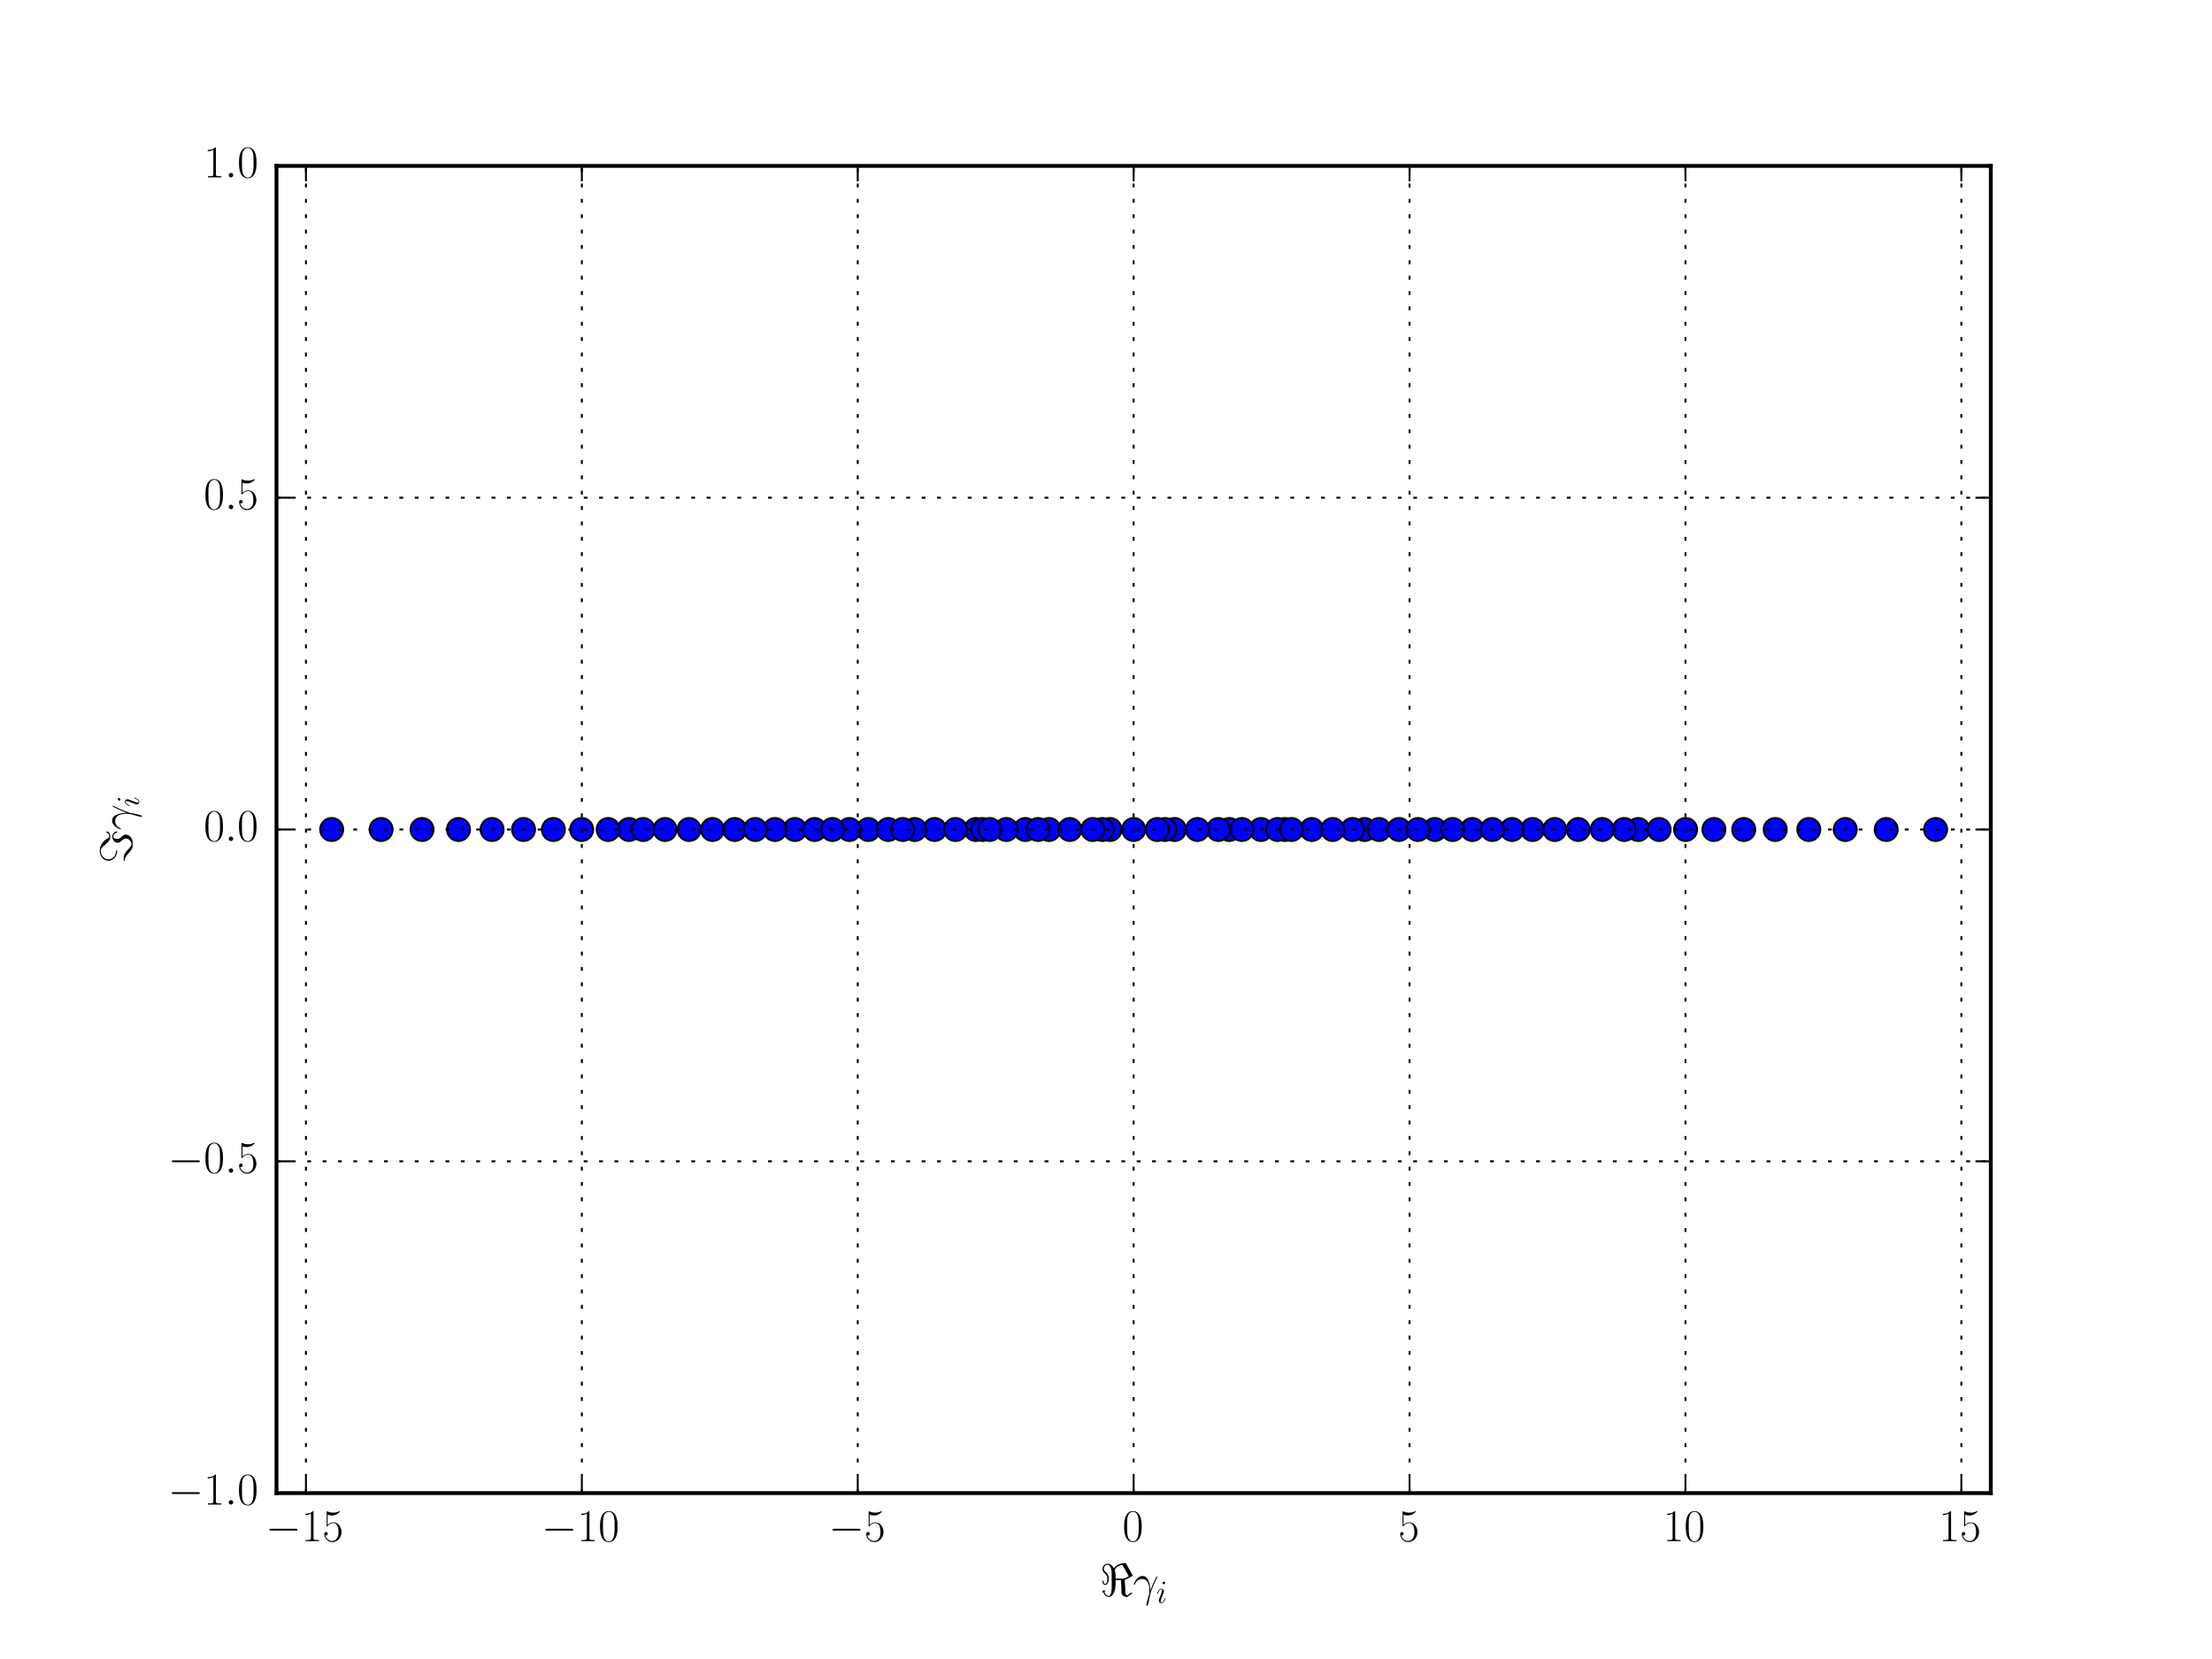 <?xml version="1.0" encoding="utf-8" standalone="no"?>
<!DOCTYPE svg PUBLIC "-//W3C//DTD SVG 1.1//EN"
  "http://www.w3.org/Graphics/SVG/1.1/DTD/svg11.dtd">
<!-- Created with matplotlib (http://matplotlib.org/) -->
<svg height="432pt" version="1.1" viewBox="0 0 576 432" width="576pt" xmlns="http://www.w3.org/2000/svg" xmlns:xlink="http://www.w3.org/1999/xlink">
 <defs>
  <style type="text/css">
*{stroke-linecap:butt;stroke-linejoin:round;stroke-miterlimit:100000;}
  </style>
 </defs>
 <g id="figure_1">
  <g id="patch_1">
   <path d="M 0 432 
L 576 432 
L 576 0 
L 0 0 
z
" style="fill:#ffffff;"/>
  </g>
  <g id="axes_1">
   <g id="patch_2">
    <path d="M 72 388.8 
L 518.4 388.8 
L 518.4 43.2 
L 72 43.2 
z
" style="fill:#ffffff;"/>
   </g>
   <g id="line2d_1">
    <defs>
     <path d="M 0 3 
C 0.796 3 1.559 2.684 2.121 2.121 
C 2.684 1.559 3 0.796 3 0 
C 3 -0.796 2.684 -1.559 2.121 -2.121 
C 1.559 -2.684 0.796 -3 0 -3 
C -0.796 -3 -1.559 -2.684 -2.121 -2.121 
C -2.684 -1.559 -3 -0.796 -3 0 
C -3 0.796 -2.684 1.559 -2.121 2.121 
C -1.559 2.684 -0.796 3 0 3 
z
" id="m153f3e81bd" style="stroke:#000000;stroke-width:0.5;"/>
    </defs>
    <g clip-path="url(#p71c1372818)">
     <use style="fill:#0000ff;stroke:#000000;stroke-width:0.5;" x="136.332" xlink:href="#m153f3e81bd" y="216.0"/>
     <use style="fill:#0000ff;stroke:#000000;stroke-width:0.5;" x="99.246" xlink:href="#m153f3e81bd" y="216.0"/>
     <use style="fill:#0000ff;stroke:#000000;stroke-width:0.5;" x="119.391" xlink:href="#m153f3e81bd" y="216.0"/>
     <use style="fill:#0000ff;stroke:#000000;stroke-width:0.5;" x="109.897" xlink:href="#m153f3e81bd" y="216.0"/>
     <use style="fill:#0000ff;stroke:#000000;stroke-width:0.5;" x="491.154" xlink:href="#m153f3e81bd" y="216.0"/>
     <use style="fill:#0000ff;stroke:#000000;stroke-width:0.5;" x="334.563" xlink:href="#m153f3e81bd" y="216.0"/>
     <use style="fill:#0000ff;stroke:#000000;stroke-width:0.5;" x="163.807" xlink:href="#m153f3e81bd" y="216.0"/>
     <use style="fill:#0000ff;stroke:#000000;stroke-width:0.5;" x="267.001" xlink:href="#m153f3e81bd" y="216.0"/>
     <use style="fill:#0000ff;stroke:#000000;stroke-width:0.5;" x="399.082" xlink:href="#m153f3e81bd" y="216.0"/>
     <use style="fill:#0000ff;stroke:#000000;stroke-width:0.5;" x="393.734" xlink:href="#m153f3e81bd" y="216.0"/>
     <use style="fill:#0000ff;stroke:#000000;stroke-width:0.5;" x="320.087" xlink:href="#m153f3e81bd" y="216.0"/>
     <use style="fill:#0000ff;stroke:#000000;stroke-width:0.5;" x="226.114" xlink:href="#m153f3e81bd" y="216.0"/>
     <use style="fill:#0000ff;stroke:#000000;stroke-width:0.5;" x="471.009" xlink:href="#m153f3e81bd" y="216.0"/>
     <use style="fill:#0000ff;stroke:#000000;stroke-width:0.5;" x="504.031" xlink:href="#m153f3e81bd" y="216.0"/>
     <use style="fill:#0000ff;stroke:#000000;stroke-width:0.5;" x="446.304" xlink:href="#m153f3e81bd" y="216.0"/>
     <use style="fill:#0000ff;stroke:#000000;stroke-width:0.5;" x="328.367" xlink:href="#m153f3e81bd" y="216.0"/>
     <use style="fill:#0000ff;stroke:#000000;stroke-width:0.5;" x="373.63" xlink:href="#m153f3e81bd" y="216.0"/>
     <use style="fill:#0000ff;stroke:#000000;stroke-width:0.5;" x="179.441" xlink:href="#m153f3e81bd" y="216.0"/>
     <use style="fill:#0000ff;stroke:#000000;stroke-width:0.5;" x="206.997" xlink:href="#m153f3e81bd" y="216.0"/>
     <use style="fill:#0000ff;stroke:#000000;stroke-width:0.5;" x="273.152" xlink:href="#m153f3e81bd" y="216.0"/>
     <use style="fill:#0000ff;stroke:#000000;stroke-width:0.5;" x="254.087" xlink:href="#m153f3e81bd" y="216.0"/>
     <use style="fill:#0000ff;stroke:#000000;stroke-width:0.5;" x="341.599" xlink:href="#m153f3e81bd" y="216.0"/>
     <use style="fill:#0000ff;stroke:#000000;stroke-width:0.5;" x="191.318" xlink:href="#m153f3e81bd" y="216.0"/>
     <use style="fill:#0000ff;stroke:#000000;stroke-width:0.5;" x="243.366" xlink:href="#m153f3e81bd" y="216.0"/>
     <use style="fill:#0000ff;stroke:#000000;stroke-width:0.5;" x="248.801" xlink:href="#m153f3e81bd" y="216.0"/>
     <use style="fill:#0000ff;stroke:#000000;stroke-width:0.5;" x="221.163" xlink:href="#m153f3e81bd" y="216.0"/>
     <use style="fill:#0000ff;stroke:#000000;stroke-width:0.5;" x="454.068" xlink:href="#m153f3e81bd" y="216.0"/>
     <use style="fill:#0000ff;stroke:#000000;stroke-width:0.5;" x="383.403" xlink:href="#m153f3e81bd" y="216.0"/>
     <use style="fill:#0000ff;stroke:#000000;stroke-width:0.5;" x="426.593" xlink:href="#m153f3e81bd" y="216.0"/>
     <use style="fill:#0000ff;stroke:#000000;stroke-width:0.5;" x="270.313" xlink:href="#m153f3e81bd" y="216.0"/>
     <use style="fill:#0000ff;stroke:#000000;stroke-width:0.5;" x="128.135" xlink:href="#m153f3e81bd" y="216.0"/>
     <use style="fill:#0000ff;stroke:#000000;stroke-width:0.5;" x="355.333" xlink:href="#m153f3e81bd" y="216.0"/>
     <use style="fill:#0000ff;stroke:#000000;stroke-width:0.5;" x="352.206" xlink:href="#m153f3e81bd" y="216.0"/>
     <use style="fill:#0000ff;stroke:#000000;stroke-width:0.5;" x="212.135" xlink:href="#m153f3e81bd" y="216.0"/>
     <use style="fill:#0000ff;stroke:#000000;stroke-width:0.5;" x="144.096" xlink:href="#m153f3e81bd" y="216.0"/>
     <use style="fill:#0000ff;stroke:#000000;stroke-width:0.5;" x="201.794" xlink:href="#m153f3e81bd" y="216.0"/>
     <use style="fill:#0000ff;stroke:#000000;stroke-width:0.5;" x="231.3" xlink:href="#m153f3e81bd" y="216.0"/>
     <use style="fill:#0000ff;stroke:#000000;stroke-width:0.5;" x="305.849" xlink:href="#m153f3e81bd" y="216.0"/>
     <use style="fill:#0000ff;stroke:#000000;stroke-width:0.5;" x="432.029" xlink:href="#m153f3e81bd" y="216.0"/>
     <use style="fill:#0000ff;stroke:#000000;stroke-width:0.5;" x="332.673" xlink:href="#m153f3e81bd" y="216.0"/>
     <use style="fill:#0000ff;stroke:#000000;stroke-width:0.5;" x="278.581" xlink:href="#m153f3e81bd" y="216.0"/>
     <use style="fill:#0000ff;stroke:#000000;stroke-width:0.5;" x="255.837" xlink:href="#m153f3e81bd" y="216.0"/>
     <use style="fill:#0000ff;stroke:#000000;stroke-width:0.5;" x="347.034" xlink:href="#m153f3e81bd" y="216.0"/>
     <use style="fill:#0000ff;stroke:#000000;stroke-width:0.5;" x="410.959" xlink:href="#m153f3e81bd" y="216.0"/>
     <use style="fill:#0000ff;stroke:#000000;stroke-width:0.5;" x="167.462" xlink:href="#m153f3e81bd" y="216.0"/>
     <use style="fill:#0000ff;stroke:#000000;stroke-width:0.5;" x="216.77" xlink:href="#m153f3e81bd" y="216.0"/>
     <use style="fill:#0000ff;stroke:#000000;stroke-width:0.5;" x="173.183" xlink:href="#m153f3e81bd" y="216.0"/>
     <use style="fill:#0000ff;stroke:#000000;stroke-width:0.5;" x="438.928" xlink:href="#m153f3e81bd" y="216.0"/>
     <use style="fill:#0000ff;stroke:#000000;stroke-width:0.5;" x="303.349" xlink:href="#m153f3e81bd" y="216.0"/>
     <use style="fill:#0000ff;stroke:#000000;stroke-width:0.5;" x="359.1" xlink:href="#m153f3e81bd" y="216.0"/>
     <use style="fill:#0000ff;stroke:#000000;stroke-width:0.5;" x="364.286" xlink:href="#m153f3e81bd" y="216.0"/>
     <use style="fill:#0000ff;stroke:#000000;stroke-width:0.5;" x="196.666" xlink:href="#m153f3e81bd" y="216.0"/>
     <use style="fill:#0000ff;stroke:#000000;stroke-width:0.5;" x="238.194" xlink:href="#m153f3e81bd" y="216.0"/>
     <use style="fill:#0000ff;stroke:#000000;stroke-width:0.5;" x="317.248" xlink:href="#m153f3e81bd" y="216.0"/>
     <use style="fill:#0000ff;stroke:#000000;stroke-width:0.5;" x="311.819" xlink:href="#m153f3e81bd" y="216.0"/>
     <use style="fill:#0000ff;stroke:#000000;stroke-width:0.5;" x="422.938" xlink:href="#m153f3e81bd" y="216.0"/>
     <use style="fill:#0000ff;stroke:#000000;stroke-width:0.5;" x="262.033" xlink:href="#m153f3e81bd" y="216.0"/>
     <use style="fill:#0000ff;stroke:#000000;stroke-width:0.5;" x="378.265" xlink:href="#m153f3e81bd" y="216.0"/>
     <use style="fill:#0000ff;stroke:#000000;stroke-width:0.5;" x="417.217" xlink:href="#m153f3e81bd" y="216.0"/>
     <use style="fill:#0000ff;stroke:#000000;stroke-width:0.5;" x="301.351" xlink:href="#m153f3e81bd" y="216.0"/>
     <use style="fill:#0000ff;stroke:#000000;stroke-width:0.5;" x="480.503" xlink:href="#m153f3e81bd" y="216.0"/>
     <use style="fill:#0000ff;stroke:#000000;stroke-width:0.5;" x="158.371" xlink:href="#m153f3e81bd" y="216.0"/>
     <use style="fill:#0000ff;stroke:#000000;stroke-width:0.5;" x="462.265" xlink:href="#m153f3e81bd" y="216.0"/>
     <use style="fill:#0000ff;stroke:#000000;stroke-width:0.5;" x="289.049" xlink:href="#m153f3e81bd" y="216.0"/>
     <use style="fill:#0000ff;stroke:#000000;stroke-width:0.5;" x="336.313" xlink:href="#m153f3e81bd" y="216.0"/>
     <use style="fill:#0000ff;stroke:#000000;stroke-width:0.5;" x="323.399" xlink:href="#m153f3e81bd" y="216.0"/>
     <use style="fill:#0000ff;stroke:#000000;stroke-width:0.5;" x="86.369" xlink:href="#m153f3e81bd" y="216.0"/>
     <use style="fill:#0000ff;stroke:#000000;stroke-width:0.5;" x="287.051" xlink:href="#m153f3e81bd" y="216.0"/>
     <use style="fill:#0000ff;stroke:#000000;stroke-width:0.5;" x="404.853" xlink:href="#m153f3e81bd" y="216.0"/>
     <use style="fill:#0000ff;stroke:#000000;stroke-width:0.5;" x="151.472" xlink:href="#m153f3e81bd" y="216.0"/>
     <use style="fill:#0000ff;stroke:#000000;stroke-width:0.5;" x="235.067" xlink:href="#m153f3e81bd" y="216.0"/>
     <use style="fill:#0000ff;stroke:#000000;stroke-width:0.5;" x="185.547" xlink:href="#m153f3e81bd" y="216.0"/>
     <use style="fill:#0000ff;stroke:#000000;stroke-width:0.5;" x="257.727" xlink:href="#m153f3e81bd" y="216.0"/>
     <use style="fill:#0000ff;stroke:#000000;stroke-width:0.5;" x="284.551" xlink:href="#m153f3e81bd" y="216.0"/>
     <use style="fill:#0000ff;stroke:#000000;stroke-width:0.5;" x="388.606" xlink:href="#m153f3e81bd" y="216.0"/>
     <use style="fill:#0000ff;stroke:#000000;stroke-width:0.5;" x="369.237" xlink:href="#m153f3e81bd" y="216.0"/>
     <use style="fill:#0000ff;stroke:#000000;stroke-width:0.5;" x="295.2" xlink:href="#m153f3e81bd" y="216.0"/>
    </g>
   </g>
   <g id="patch_3">
    <path d="M 72 43.2 
L 518.4 43.2 
" style="fill:none;stroke:#000000;stroke-linecap:square;stroke-linejoin:miter;"/>
   </g>
   <g id="patch_4">
    <path d="M 518.4 388.8 
L 518.4 43.2 
" style="fill:none;stroke:#000000;stroke-linecap:square;stroke-linejoin:miter;"/>
   </g>
   <g id="patch_5">
    <path d="M 72 388.8 
L 518.4 388.8 
" style="fill:none;stroke:#000000;stroke-linecap:square;stroke-linejoin:miter;"/>
   </g>
   <g id="patch_6">
    <path d="M 72 388.8 
L 72 43.2 
" style="fill:none;stroke:#000000;stroke-linecap:square;stroke-linejoin:miter;"/>
   </g>
   <g id="matplotlib.axis_1">
    <g id="xtick_1">
     <g id="line2d_2">
      <path clip-path="url(#p71c1372818)" d="M 79.668 388.8 
L 79.668 43.2 
" style="fill:none;stroke:#000000;stroke-dasharray:1,3;stroke-dashoffset:0.0;stroke-width:0.5;"/>
     </g>
     <g id="line2d_3">
      <defs>
       <path d="M 0 0 
L 0 -4 
" id="m6879044c0b" style="stroke:#000000;stroke-width:0.5;"/>
      </defs>
      <g>
       <use style="stroke:#000000;stroke-width:0.5;" x="79.668" xlink:href="#m6879044c0b" y="388.8"/>
      </g>
     </g>
     <g id="line2d_4">
      <defs>
       <path d="M 0 0 
L 0 4 
" id="m04fdda9ea8" style="stroke:#000000;stroke-width:0.5;"/>
      </defs>
      <g>
       <use style="stroke:#000000;stroke-width:0.5;" x="79.668" xlink:href="#m04fdda9ea8" y="43.2"/>
      </g>
     </g>
     <g id="text_1">
      <!-- $-15$ -->
      <defs>
       <path d="M 65.906 23 
C 67.594 23 69.406 23 69.406 25 
C 69.406 27 67.594 27 65.906 27 
L 11.797 27 
C 10.094 27 8.297 27 8.297 25 
C 8.297 23 10.094 23 11.797 23 
z
" id="CMSY10-0"/>
       <path d="M 26.594 63.406 
C 26.594 65.5 26.5 65.5 25.094 65.5 
C 21.203 61.188 15.297 59.797 9.703 59.797 
C 9.406 59.797 8.906 59.797 8.797 59.5 
C 8.703 59.297 8.703 59.094 8.703 57 
C 11.797 57 17 57.594 21 59.984 
L 21 7.203 
C 21 3.688 20.797 2.5 12.203 2.5 
L 9.203 2.5 
L 9.203 0 
C 14 0 19 0 23.797 0 
C 28.594 0 33.594 0 38.406 0 
L 38.406 2.5 
L 35.406 2.5 
C 26.797 2.5 26.594 3.594 26.594 7.156 
z
" id="CMR17-49"/>
       <path d="M 11.406 57.688 
C 12.406 57.281 16.5 56 20.703 56 
C 30 56 35.094 61.109 38 64.062 
C 38 64.953 38 65.5 37.406 65.5 
C 37.297 65.5 37.094 65.5 36.297 65.047 
C 32.797 63.406 28.703 62.078 23.703 62.078 
C 20.703 62.078 16.203 62.484 11.297 64.672 
C 10.203 65.172 10 65.172 9.906 65.172 
C 9.406 65.172 9.297 65.062 9.297 63.078 
L 9.297 34.422 
C 9.297 32.641 9.297 32.141 10.297 32.141 
C 10.797 32.141 11 32.344 11.5 33.031 
C 14.703 37.516 19.094 39.406 24.094 39.406 
C 27.594 39.406 35.094 37.219 35.094 20.141 
C 35.094 16.953 35.094 11.172 32.094 6.578 
C 29.594 2.484 25.703 0.391 21.406 0.391 
C 14.797 0.391 8.094 5 6.297 12.719 
C 6.703 12.609 7.5 12.422 7.906 12.422 
C 9.203 12.422 11.703 13.125 11.703 16.219 
C 11.703 18.906 9.797 20 7.906 20 
C 5.594 20 4.094 18.594 4.094 15.797 
C 4.094 7.094 11 -2 21.594 -2 
C 31.906 -2 41.703 6.875 41.703 19.75 
C 41.703 31.719 33.906 41 24.203 41 
C 19.094 41 14.797 39.109 11.406 35.531 
z
" id="CMR17-53"/>
      </defs>
      <g transform="translate(69.166 401.318)scale(0.12 -0.12)">
       <use transform="scale(0.996)" xlink:href="#CMSY10-0"/>
       <use transform="translate(77.487 0.0)scale(0.996)" xlink:href="#CMR17-49"/>
       <use transform="translate(123.178 0.0)scale(0.996)" xlink:href="#CMR17-53"/>
      </g>
     </g>
    </g>
    <g id="xtick_2">
     <g id="line2d_5">
      <path clip-path="url(#p71c1372818)" d="M 151.512 388.8 
L 151.512 43.2 
" style="fill:none;stroke:#000000;stroke-dasharray:1,3;stroke-dashoffset:0.0;stroke-width:0.5;"/>
     </g>
     <g id="line2d_6">
      <g>
       <use style="stroke:#000000;stroke-width:0.5;" x="151.512" xlink:href="#m6879044c0b" y="388.8"/>
      </g>
     </g>
     <g id="line2d_7">
      <g>
       <use style="stroke:#000000;stroke-width:0.5;" x="151.512" xlink:href="#m04fdda9ea8" y="43.2"/>
      </g>
     </g>
     <g id="text_2">
      <!-- $-10$ -->
      <defs>
       <path d="M 42 31.641 
C 42 37.75 41.906 48.125 37.703 56.109 
C 34 63.109 28.094 65.594 22.906 65.594 
C 18.094 65.594 12 63.406 8.203 56.203 
C 4.203 48.719 3.797 39.438 3.797 31.641 
C 3.797 25.953 3.906 17.281 7 9.672 
C 11.297 -0.609 19 -2 22.906 -2 
C 27.5 -2 34.5 -0.109 38.594 9.375 
C 41.594 16.281 42 24.359 42 31.641 
M 22.906 -0.406 
C 16.5 -0.406 12.703 5.078 11.297 12.688 
C 10.203 18.562 10.203 27.156 10.203 32.75 
C 10.203 40.438 10.203 46.828 11.5 52.922 
C 13.406 61.391 19 64 22.906 64 
C 27 64 32.297 61.297 34.203 53.125 
C 35.5 47.438 35.594 40.734 35.594 32.75 
C 35.594 26.25 35.594 18.266 34.406 12.375 
C 32.297 1.484 26.406 -0.406 22.906 -0.406 
" id="CMR17-48"/>
      </defs>
      <g transform="translate(141.01 401.318)scale(0.12 -0.12)">
       <use transform="scale(0.996)" xlink:href="#CMSY10-0"/>
       <use transform="translate(77.487 0.0)scale(0.996)" xlink:href="#CMR17-49"/>
       <use transform="translate(123.178 0.0)scale(0.996)" xlink:href="#CMR17-48"/>
      </g>
     </g>
    </g>
    <g id="xtick_3">
     <g id="line2d_8">
      <path clip-path="url(#p71c1372818)" d="M 223.356 388.8 
L 223.356 43.2 
" style="fill:none;stroke:#000000;stroke-dasharray:1,3;stroke-dashoffset:0.0;stroke-width:0.5;"/>
     </g>
     <g id="line2d_9">
      <g>
       <use style="stroke:#000000;stroke-width:0.5;" x="223.356" xlink:href="#m6879044c0b" y="388.8"/>
      </g>
     </g>
     <g id="line2d_10">
      <g>
       <use style="stroke:#000000;stroke-width:0.5;" x="223.356" xlink:href="#m04fdda9ea8" y="43.2"/>
      </g>
     </g>
     <g id="text_3">
      <!-- $-5$ -->
      <g transform="translate(215.78 401.318)scale(0.12 -0.12)">
       <use transform="scale(0.996)" xlink:href="#CMSY10-0"/>
       <use transform="translate(77.487 0.0)scale(0.996)" xlink:href="#CMR17-53"/>
      </g>
     </g>
    </g>
    <g id="xtick_4">
     <g id="line2d_11">
      <path clip-path="url(#p71c1372818)" d="M 295.2 388.8 
L 295.2 43.2 
" style="fill:none;stroke:#000000;stroke-dasharray:1,3;stroke-dashoffset:0.0;stroke-width:0.5;"/>
     </g>
     <g id="line2d_12">
      <g>
       <use style="stroke:#000000;stroke-width:0.5;" x="295.2" xlink:href="#m6879044c0b" y="388.8"/>
      </g>
     </g>
     <g id="line2d_13">
      <g>
       <use style="stroke:#000000;stroke-width:0.5;" x="295.2" xlink:href="#m04fdda9ea8" y="43.2"/>
      </g>
     </g>
     <g id="text_4">
      <!-- $0$ -->
      <g transform="translate(292.274 401.318)scale(0.12 -0.12)">
       <use transform="scale(0.996)" xlink:href="#CMR17-48"/>
      </g>
     </g>
    </g>
    <g id="xtick_5">
     <g id="line2d_14">
      <path clip-path="url(#p71c1372818)" d="M 367.044 388.8 
L 367.044 43.2 
" style="fill:none;stroke:#000000;stroke-dasharray:1,3;stroke-dashoffset:0.0;stroke-width:0.5;"/>
     </g>
     <g id="line2d_15">
      <g>
       <use style="stroke:#000000;stroke-width:0.5;" x="367.044" xlink:href="#m6879044c0b" y="388.8"/>
      </g>
     </g>
     <g id="line2d_16">
      <g>
       <use style="stroke:#000000;stroke-width:0.5;" x="367.044" xlink:href="#m04fdda9ea8" y="43.2"/>
      </g>
     </g>
     <g id="text_5">
      <!-- $5$ -->
      <g transform="translate(364.117 401.318)scale(0.12 -0.12)">
       <use transform="scale(0.996)" xlink:href="#CMR17-53"/>
      </g>
     </g>
    </g>
    <g id="xtick_6">
     <g id="line2d_17">
      <path clip-path="url(#p71c1372818)" d="M 438.888 388.8 
L 438.888 43.2 
" style="fill:none;stroke:#000000;stroke-dasharray:1,3;stroke-dashoffset:0.0;stroke-width:0.5;"/>
     </g>
     <g id="line2d_18">
      <g>
       <use style="stroke:#000000;stroke-width:0.5;" x="438.888" xlink:href="#m6879044c0b" y="388.8"/>
      </g>
     </g>
     <g id="line2d_19">
      <g>
       <use style="stroke:#000000;stroke-width:0.5;" x="438.888" xlink:href="#m04fdda9ea8" y="43.2"/>
      </g>
     </g>
     <g id="text_6">
      <!-- $10$ -->
      <g transform="translate(433.035 401.318)scale(0.12 -0.12)">
       <use transform="scale(0.996)" xlink:href="#CMR17-49"/>
       <use transform="translate(45.69 0.0)scale(0.996)" xlink:href="#CMR17-48"/>
      </g>
     </g>
    </g>
    <g id="xtick_7">
     <g id="line2d_20">
      <path clip-path="url(#p71c1372818)" d="M 510.732 388.8 
L 510.732 43.2 
" style="fill:none;stroke:#000000;stroke-dasharray:1,3;stroke-dashoffset:0.0;stroke-width:0.5;"/>
     </g>
     <g id="line2d_21">
      <g>
       <use style="stroke:#000000;stroke-width:0.5;" x="510.732" xlink:href="#m6879044c0b" y="388.8"/>
      </g>
     </g>
     <g id="line2d_22">
      <g>
       <use style="stroke:#000000;stroke-width:0.5;" x="510.732" xlink:href="#m04fdda9ea8" y="43.2"/>
      </g>
     </g>
     <g id="text_7">
      <!-- $15$ -->
      <g transform="translate(504.879 401.318)scale(0.12 -0.12)">
       <use transform="scale(0.996)" xlink:href="#CMR17-49"/>
       <use transform="translate(45.69 0.0)scale(0.996)" xlink:href="#CMR17-53"/>
      </g>
     </g>
    </g>
    <g id="text_8">
     <!-- $\Re \gamma_i$ -->
     <defs>
      <path d="M 37.797 11.875 
C 37.594 16.734 37.406 24.391 33.594 33.328 
C 31.594 38.312 28.203 43.562 20.906 43.562 
C 8.594 43.562 1.906 27.969 1.906 25.391 
C 1.906 24.484 2.594 24.484 2.906 24.484 
C 3.797 24.484 3.797 24.688 4.297 25.984 
C 6.406 32.141 12.797 37 19.703 37 
C 33.594 37 35.594 21.609 35.594 11.781 
C 35.594 5.5 34.906 3.438 34.297 1.438 
C 32.406 -4.719 29.094 -17.031 29.094 -19.812 
C 29.094 -20.609 29.406 -21.5 30.203 -21.5 
C 31.703 -21.5 32.594 -18.219 33.703 -14.25 
C 36.094 -5.516 36.703 -1.141 37.203 2.828 
C 37.5 5.219 43.203 21.625 51.094 37.219 
C 51.797 38.797 53.203 41.484 53.203 41.781 
C 53.203 41.875 53.094 42.578 52.203 42.578 
C 52 42.578 51.5 42.578 51.297 42.172 
C 51.094 41.984 47.594 35.219 44.594 28.469 
C 43.094 25.094 41.094 20.625 37.797 11.875 
" id="CMMI12-13"/>
      <path d="M 57.297 70.312 
C 56.484 71.719 56.391 71.812 54.984 71.812 
C 48.094 71.812 35.875 68.953 30.672 60.234 
C 29.172 63.109 24.281 70.344 16.688 70.344 
C 9.891 70.344 5.5 64.047 5.5 58.344 
C 5.5 54.547 7.812 52.047 10.609 49.141 
C 16.219 43.547 16.219 41.938 16.219 38.25 
C 16.219 32.344 15.625 26.344 11.312 26.344 
C 8.594 26.344 8.094 30.047 8 31.844 
C 8 32.641 7.891 33.438 6.703 33.438 
C 5.5 33.438 5.5 32.344 5.5 31.938 
C 5.5 30.141 6.406 24.141 11.312 24.141 
C 19.422 24.141 19.422 36.938 19.422 39.25 
C 19.422 42.25 19.219 46.047 12.406 52.344 
C 9.609 54.844 8.5 56.344 8.5 58.547 
C 8.5 62.844 11.391 68.141 16.594 68.141 
C 21.781 68.141 25.781 60.359 25.781 48.688 
L 25.781 19.266 
C 25.781 18.375 25.781 0.016 19.281 0.016 
C 15.594 0.016 11.906 3.078 9.797 9.344 
C 10.109 9.344 12.109 10.031 12.109 10.938 
C 12.109 11.531 11.312 12.016 11 12.016 
C 10.594 12.016 9.297 11.531 8.891 11.344 
C 8.797 11.938 8.281 13.016 7.578 13.016 
C 6.984 13.016 6.281 12.219 6.281 11.719 
C 6.281 11.344 6.484 10.734 6.672 10.438 
C 6.078 10.344 4.578 9.734 4.578 8.953 
C 4.578 8.453 5.172 7.859 5.672 7.859 
C 5.969 7.859 7.172 8.25 7.469 8.453 
C 10.672 -0.203 15.781 -2.188 19.281 -2.188 
C 26.375 -2.188 34.281 6.969 34.281 27.375 
L 34.281 34.719 
L 45.797 34.719 
L 47.094 12.516 
C 47.094 11.828 46.703 11.141 46.703 9.234 
C 46.703 3.281 51.609 -2.188 58.297 -2.188 
C 59.594 -2.188 59.797 -2.188 61.703 -0.781 
L 68.906 4.812 
C 70.094 5.812 70.203 5.922 70.203 6.312 
C 70.203 7.109 68.594 7.719 68.297 7.719 
C 67.797 7.719 64.203 4.812 59.703 1.109 
C 56.297 3.297 55.094 6.562 55.094 9.25 
C 55.094 11.141 55.5 11.438 55.5 12.516 
C 55.5 15.406 55 20.562 54.906 23.641 
C 54.703 25.672 54.297 33.781 54.203 35.203 
C 59.797 37.016 70.703 43.516 70.906 43.609 
C 71.203 43.906 71.406 44.125 71.406 44.625 
C 71.406 44.828 70.797 46.031 70.703 46.125 
z
M 62.969 42.859 
C 53.781 37.812 51.672 37.812 48.781 37.812 
L 34.281 37.812 
L 34.281 42.656 
C 34.281 49.484 33.375 53.312 32.281 56.391 
C 35.781 65.984 48.672 67.781 48.781 67.781 
C 48.969 67.781 49.578 66.781 49.672 66.688 
z
" id="CMSY10-60"/>
      <path d="M 28.297 14.266 
C 28.297 14.766 27.906 15.172 27.297 15.172 
C 26.406 15.172 26.297 14.875 25.797 13.172 
C 23.203 4.094 19.094 1 15.797 1 
C 14.594 1 13.203 1.297 13.203 4.297 
C 13.203 6.984 14.406 9.984 15.5 12.969 
L 22.5 31.531 
C 22.797 32.328 23.5 34.125 23.5 36.016 
C 23.5 40.219 20.5 44 15.594 44 
C 6.406 44 2.703 29.531 2.703 28.734 
C 2.703 28.344 3.094 27.844 3.797 27.844 
C 4.703 27.844 4.797 28.234 5.203 29.625 
C 7.594 37.938 11.406 41.906 15.297 41.906 
C 16.203 41.906 17.906 41.906 17.906 38.719 
C 17.906 36.125 16.594 32.828 15.797 30.641 
L 8.797 12.078 
C 8.203 10.484 7.594 8.875 7.594 7.078 
C 7.594 2.594 10.703 -1 15.5 -1 
C 24.703 -1 28.297 13.578 28.297 14.266 
M 27.5 62.703 
C 27.5 64.203 26.297 66 24.094 66 
C 21.797 66 19.203 63.797 19.203 61.203 
C 19.203 58.719 21.297 57.922 22.5 57.922 
C 25.203 57.922 27.5 60.516 27.5 62.703 
" id="CMMI12-105"/>
     </defs>
     <g transform="translate(286.405 417.382)scale(0.12 -0.12)">
      <use transform="translate(0.0 14.944)scale(0.996)" xlink:href="#CMSY10-60"/>
      <use transform="translate(71.953 14.944)scale(0.996)" xlink:href="#CMMI12-13"/>
      <use transform="translate(122.552 0.0)scale(0.697)" xlink:href="#CMMI12-105"/>
     </g>
    </g>
   </g>
   <g id="matplotlib.axis_2">
    <g id="ytick_1">
     <g id="line2d_23">
      <path clip-path="url(#p71c1372818)" d="M 72 388.8 
L 518.4 388.8 
" style="fill:none;stroke:#000000;stroke-dasharray:1,3;stroke-dashoffset:0.0;stroke-width:0.5;"/>
     </g>
     <g id="line2d_24">
      <defs>
       <path d="M 0 0 
L 4 0 
" id="m590e24f395" style="stroke:#000000;stroke-width:0.5;"/>
      </defs>
      <g>
       <use style="stroke:#000000;stroke-width:0.5;" x="72.0" xlink:href="#m590e24f395" y="388.8"/>
      </g>
     </g>
     <g id="line2d_25">
      <defs>
       <path d="M 0 0 
L -4 0 
" id="m4ef78367d2" style="stroke:#000000;stroke-width:0.5;"/>
      </defs>
      <g>
       <use style="stroke:#000000;stroke-width:0.5;" x="518.4" xlink:href="#m4ef78367d2" y="388.8"/>
      </g>
     </g>
     <g id="text_9">
      <!-- $-1.0$ -->
      <defs>
       <path d="M 18.406 4.797 
C 18.406 7.688 16 9.672 13.594 9.672 
C 10.703 9.672 8.703 7.281 8.703 4.891 
C 8.703 2 11.094 0 13.5 0 
C 16.406 0 18.406 2.391 18.406 4.797 
" id="CMMI12-58"/>
      </defs>
      <g transform="translate(43.744 391.786)scale(0.12 -0.12)">
       <use transform="scale(0.996)" xlink:href="#CMSY10-0"/>
       <use transform="translate(77.487 0.0)scale(0.996)" xlink:href="#CMR17-49"/>
       <use transform="translate(123.178 0.0)scale(0.996)" xlink:href="#CMMI12-58"/>
       <use transform="translate(150.275 0.0)scale(0.996)" xlink:href="#CMR17-48"/>
      </g>
     </g>
    </g>
    <g id="ytick_2">
     <g id="line2d_26">
      <path clip-path="url(#p71c1372818)" d="M 72 302.4 
L 518.4 302.4 
" style="fill:none;stroke:#000000;stroke-dasharray:1,3;stroke-dashoffset:0.0;stroke-width:0.5;"/>
     </g>
     <g id="line2d_27">
      <g>
       <use style="stroke:#000000;stroke-width:0.5;" x="72.0" xlink:href="#m590e24f395" y="302.4"/>
      </g>
     </g>
     <g id="line2d_28">
      <g>
       <use style="stroke:#000000;stroke-width:0.5;" x="518.4" xlink:href="#m4ef78367d2" y="302.4"/>
      </g>
     </g>
     <g id="text_10">
      <!-- $-0.5$ -->
      <g transform="translate(43.744 305.386)scale(0.12 -0.12)">
       <use transform="scale(0.996)" xlink:href="#CMSY10-0"/>
       <use transform="translate(77.487 0.0)scale(0.996)" xlink:href="#CMR17-48"/>
       <use transform="translate(123.178 0.0)scale(0.996)" xlink:href="#CMMI12-58"/>
       <use transform="translate(150.275 0.0)scale(0.996)" xlink:href="#CMR17-53"/>
      </g>
     </g>
    </g>
    <g id="ytick_3">
     <g id="line2d_29">
      <path clip-path="url(#p71c1372818)" d="M 72 216 
L 518.4 216 
" style="fill:none;stroke:#000000;stroke-dasharray:1,3;stroke-dashoffset:0.0;stroke-width:0.5;"/>
     </g>
     <g id="line2d_30">
      <g>
       <use style="stroke:#000000;stroke-width:0.5;" x="72.0" xlink:href="#m590e24f395" y="216.0"/>
      </g>
     </g>
     <g id="line2d_31">
      <g>
       <use style="stroke:#000000;stroke-width:0.5;" x="518.4" xlink:href="#m4ef78367d2" y="216.0"/>
      </g>
     </g>
     <g id="text_11">
      <!-- $0.0$ -->
      <g transform="translate(53.042 218.986)scale(0.12 -0.12)">
       <use transform="scale(0.996)" xlink:href="#CMR17-48"/>
       <use transform="translate(45.69 0.0)scale(0.996)" xlink:href="#CMMI12-58"/>
       <use transform="translate(72.788 0.0)scale(0.996)" xlink:href="#CMR17-48"/>
      </g>
     </g>
    </g>
    <g id="ytick_4">
     <g id="line2d_32">
      <path clip-path="url(#p71c1372818)" d="M 72 129.6 
L 518.4 129.6 
" style="fill:none;stroke:#000000;stroke-dasharray:1,3;stroke-dashoffset:0.0;stroke-width:0.5;"/>
     </g>
     <g id="line2d_33">
      <g>
       <use style="stroke:#000000;stroke-width:0.5;" x="72.0" xlink:href="#m590e24f395" y="129.6"/>
      </g>
     </g>
     <g id="line2d_34">
      <g>
       <use style="stroke:#000000;stroke-width:0.5;" x="518.4" xlink:href="#m4ef78367d2" y="129.6"/>
      </g>
     </g>
     <g id="text_12">
      <!-- $0.5$ -->
      <g transform="translate(53.042 132.586)scale(0.12 -0.12)">
       <use transform="scale(0.996)" xlink:href="#CMR17-48"/>
       <use transform="translate(45.69 0.0)scale(0.996)" xlink:href="#CMMI12-58"/>
       <use transform="translate(72.788 0.0)scale(0.996)" xlink:href="#CMR17-53"/>
      </g>
     </g>
    </g>
    <g id="ytick_5">
     <g id="line2d_35">
      <path clip-path="url(#p71c1372818)" d="M 72 43.2 
L 518.4 43.2 
" style="fill:none;stroke:#000000;stroke-dasharray:1,3;stroke-dashoffset:0.0;stroke-width:0.5;"/>
     </g>
     <g id="line2d_36">
      <g>
       <use style="stroke:#000000;stroke-width:0.5;" x="72.0" xlink:href="#m590e24f395" y="43.2"/>
      </g>
     </g>
     <g id="line2d_37">
      <g>
       <use style="stroke:#000000;stroke-width:0.5;" x="518.4" xlink:href="#m4ef78367d2" y="43.2"/>
      </g>
     </g>
     <g id="text_13">
      <!-- $1.0$ -->
      <g transform="translate(53.042 46.186)scale(0.12 -0.12)">
       <use transform="scale(0.996)" xlink:href="#CMR17-49"/>
       <use transform="translate(45.69 0.0)scale(0.996)" xlink:href="#CMMI12-58"/>
       <use transform="translate(72.788 0.0)scale(0.996)" xlink:href="#CMR17-48"/>
      </g>
     </g>
    </g>
    <g id="text_14">
     <!-- $\Im \gamma_i$ -->
     <defs>
      <path d="M 28.703 33.594 
C 28.703 34.297 28.094 34.594 27.703 34.703 
C 12.594 35.594 8.594 45.594 8.594 51.5 
C 8.594 61.5 17.703 68.297 26.797 68.297 
C 32.5 68.297 35.703 64.734 40 59.359 
C 44.5 53.703 49.297 47.656 57.906 47.656 
C 64.906 47.656 69.297 50.844 69.297 54.609 
C 69.297 55.906 68.297 55.906 67.703 55.906 
C 66.406 55.906 66.297 55.406 66.203 54.531 
C 65.406 49.859 58.297 49.859 58.094 49.859 
C 56.703 49.859 56.094 50.156 54.5 53.031 
C 45.594 69.5 31.406 70.5 27.203 70.5 
C 15.094 70.5 5.5 62.094 5.5 51.5 
C 5.5 39.203 17.797 32.5 27 32.5 
C 27.594 32.5 28.703 32.5 28.703 33.594 
M 8.203 18.297 
C 6.406 18.297 5.5 18.297 5.5 17.203 
C 5.5 17 5.5 16.203 6.406 16.094 
C 9.906 15.906 13.094 15.594 20.906 8.594 
C 31.5 -1.094 33.703 -1.094 41.703 -1.094 
C 46.906 -1.094 51.094 -1.094 56 2.297 
C 59.5 4.703 62.406 8.703 62.406 13.797 
C 62.406 17.406 61 19.5 57.297 23.5 
C 53.406 27.906 53.094 29.594 53.094 31.906 
C 53.094 36.203 54.203 40.906 57.906 40.906 
C 58 40.906 65.297 40.906 66.203 33.906 
C 66.297 33.297 66.406 32.594 67.703 32.594 
C 69 32.594 69.297 33.094 69.297 34 
C 69.297 38.297 64.797 43.094 57.703 43.094 
C 50.5 43.094 44.703 37.906 44.703 31.594 
C 44.703 27.594 47 25.094 50 21.703 
C 53.703 17.5 54 15.906 54 13.797 
C 54 4.5 43.703 1.203 41.906 1.203 
C 41.297 1.203 38.5 2 35.297 4.297 
C 33.5 5.594 30.703 8.203 30.297 8.5 
C 23 15.406 19.203 18.297 12.203 18.297 
z
" id="CMSY10-61"/>
     </defs>
     <g transform="translate(36.197 224.795)rotate(-90.0)scale(0.12 -0.12)">
      <use transform="translate(0.0 14.944)scale(0.996)" xlink:href="#CMSY10-61"/>
      <use transform="translate(71.953 14.944)scale(0.996)" xlink:href="#CMMI12-13"/>
      <use transform="translate(122.552 0.0)scale(0.697)" xlink:href="#CMMI12-105"/>
     </g>
    </g>
   </g>
  </g>
 </g>
 <defs>
  <clipPath id="p71c1372818">
   <rect height="345.6" width="446.4" x="72.0" y="43.2"/>
  </clipPath>
 </defs>
</svg>
